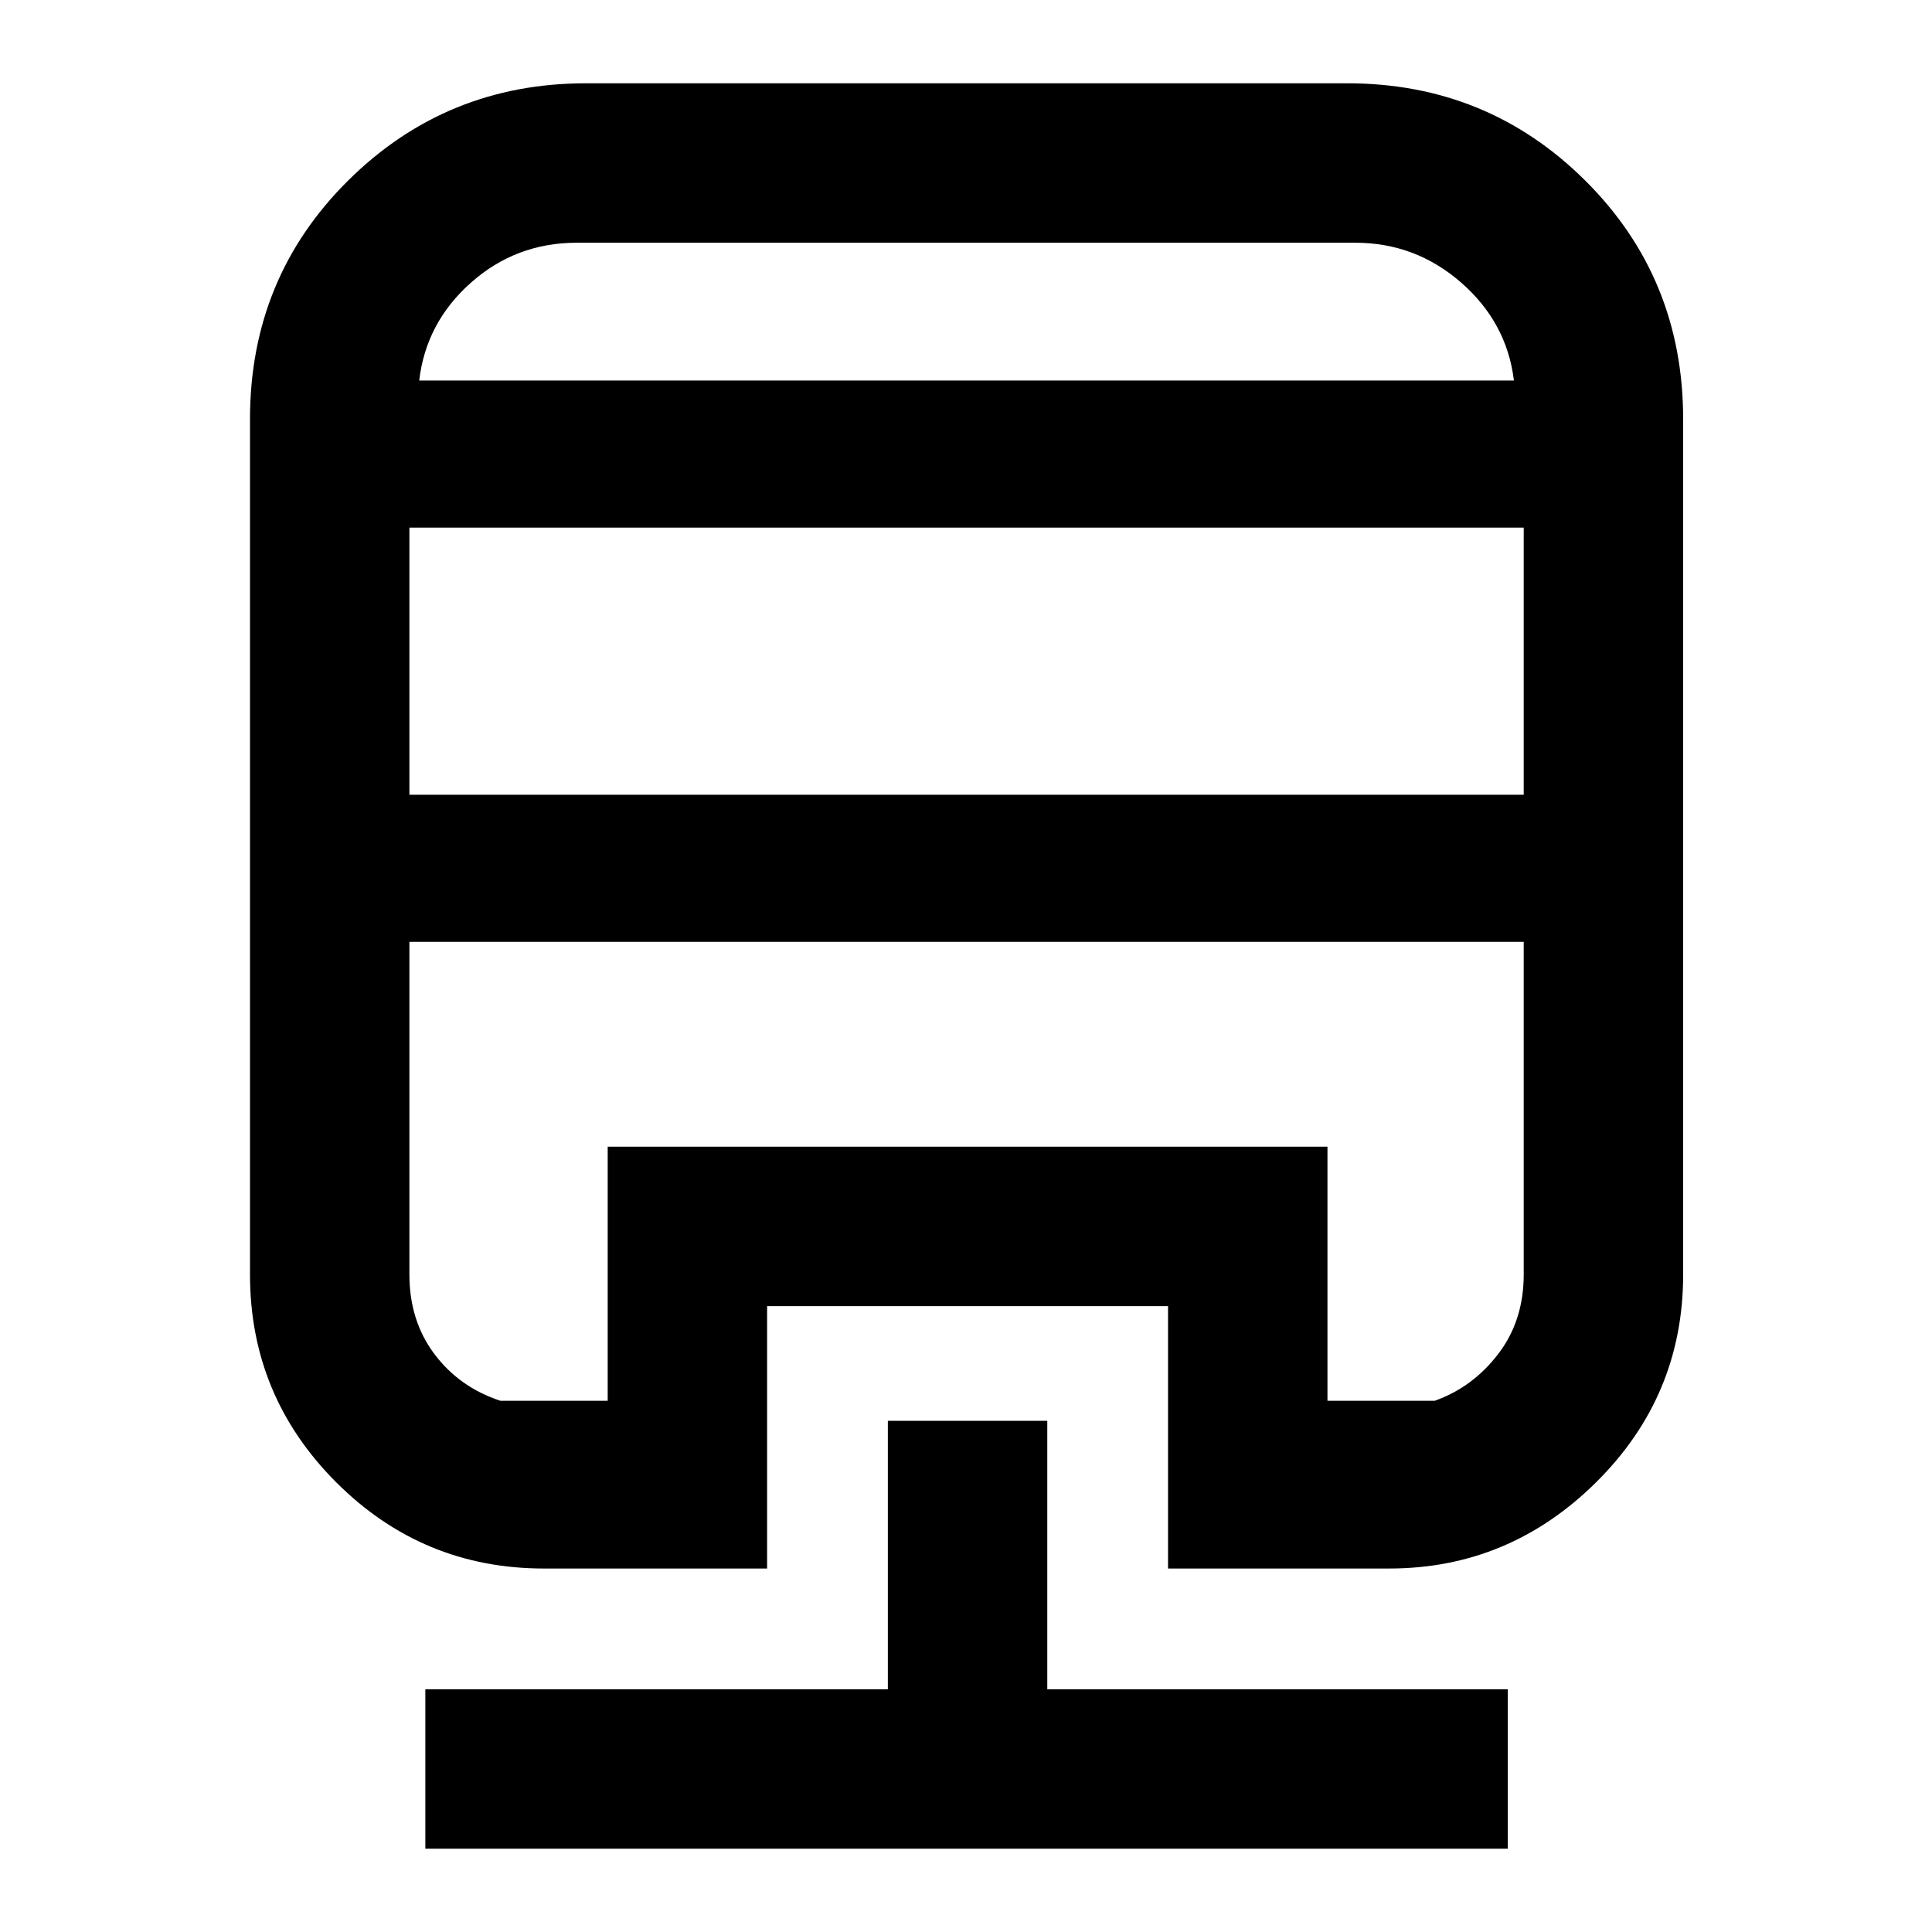 <svg xmlns="http://www.w3.org/2000/svg" height="48" viewBox="0 -960 960 960" width="48"><path d="M441.17-254h79.22v133.39h228.83v79.22H211.35v-79.22h229.82V-254ZM291.13-918.61h378.3q69.65 0 118.28 48.35 48.64 48.36 48.64 118.56v425q0 60.4-43.26 103.25-43.27 42.84-102.83 42.84H580.39V-311H381.17v130.39H270.3q-60.4 0-103.24-42.84-42.84-42.85-42.84-103.25v-425q0-70.2 48.74-118.56 48.75-48.35 118.17-48.35ZM203.43-492v165.3q0 22.96 12.42 39.5 12.41 16.55 32.8 23.24h53.31v-126.26h357.65v126.26h53.3q18.83-6.69 31.53-23.24 12.69-16.54 12.69-39.5V-492h-553.7Zm0-205.83v132.74h553.7v-132.74h-553.7Zm83.18-141.56q-30.22 0-52.58 19.83t-25.73 48.65h543.96q-3.5-28.82-26.2-48.65t-52.67-19.83H286.61ZM203.43-492h553.7H203.43Zm83.18-278.91h465.65H208.3h78.31Z"/></svg>